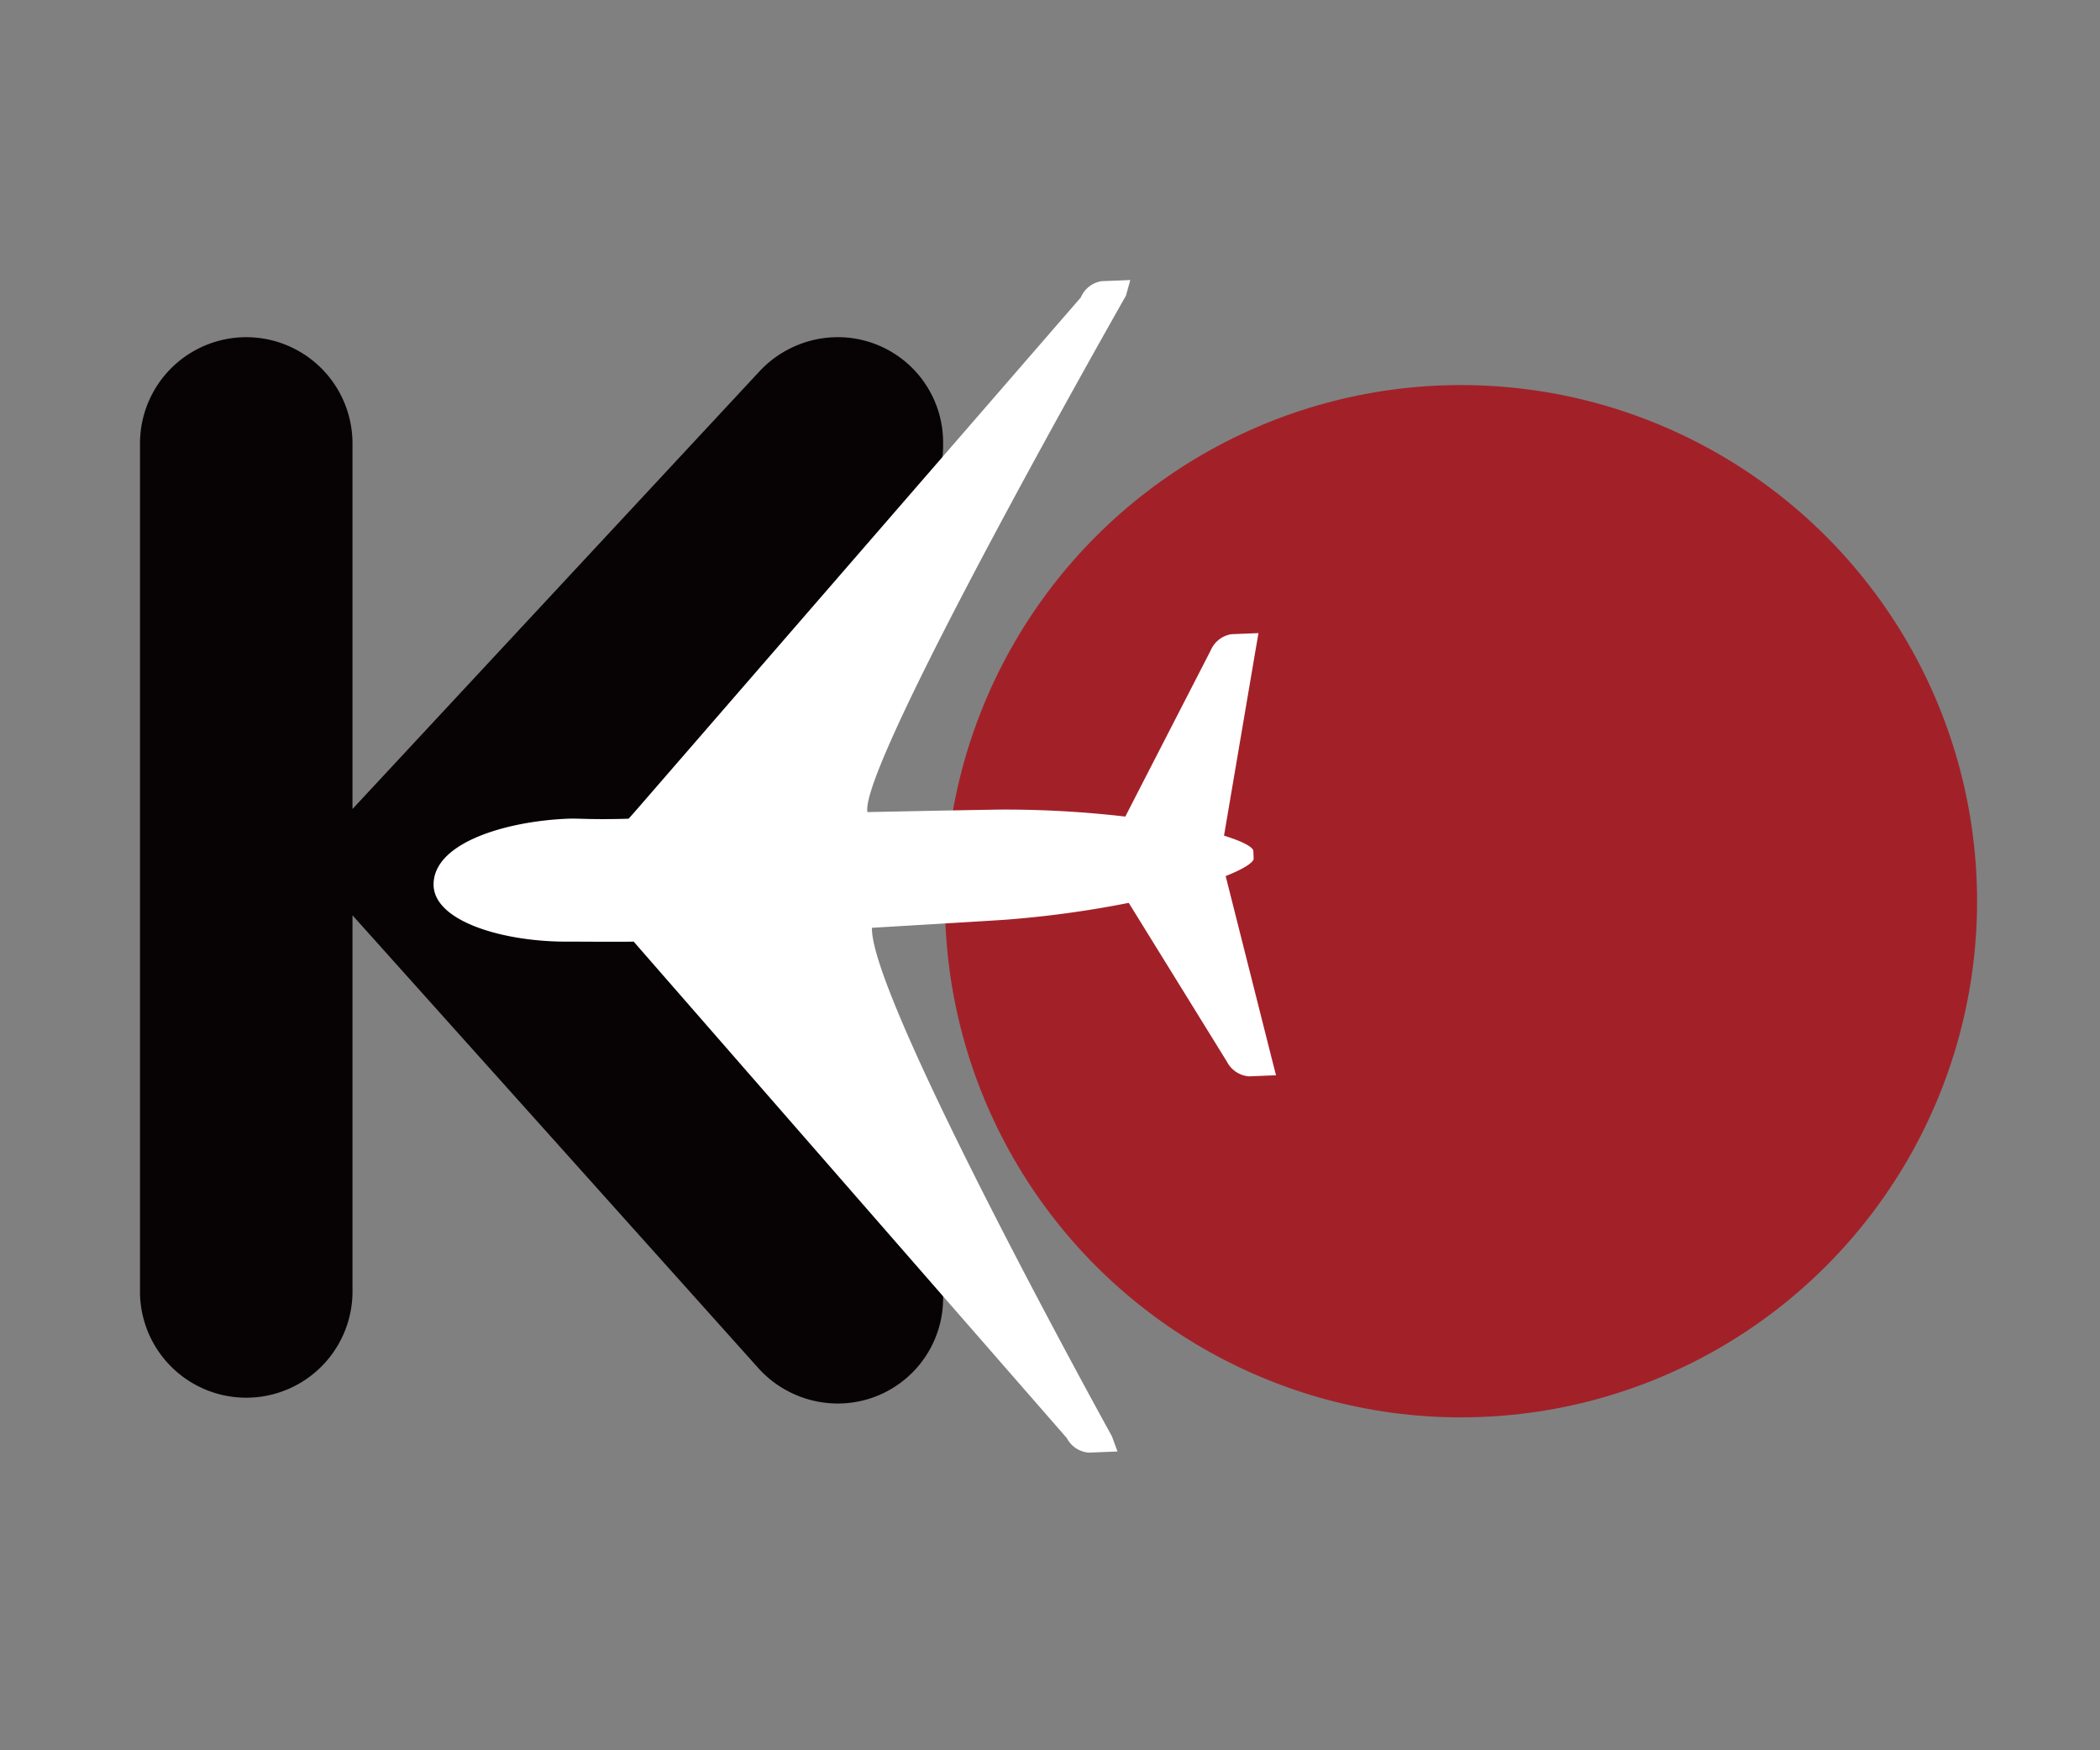 <svg xmlns="http://www.w3.org/2000/svg" width="60" height="50" viewBox="0 0 60 50"><rect x="0" y="0" width="60" height="50" fill="#808080" stroke="none"/><g transform="translate(2697 -767)"><rect width="60" height="50" transform="translate(-2697 767)" fill="#fff" opacity="0.005"/><g transform="translate(-2734.122 354.051)"><g transform="translate(41.122 422.324)"><path d="M58.82,433.191a3.063,3.063,0,0,1,2.212-.978,3.009,3.009,0,0,1,3.036,3.036,2.858,2.858,0,0,1-.721,1.955l-9.415,9.981,9.415,10.5a2.859,2.859,0,0,1,.721,1.955,3.009,3.009,0,0,1-3.036,3.035,3.063,3.063,0,0,1-2.212-.977l-11.627-12.97v10.8a3.036,3.036,0,0,1-6.071,0V435.249a3.035,3.035,0,0,1,6.071,0v10.443Z" transform="translate(-41.122 -431.956)" fill="#070304"/></g><circle cx="14.745" cy="14.745" r="14.745" transform="translate(64.12 453.439) rotate(-90)" fill="#a22129"/><g transform="translate(49.51 420.949)"><path d="M86.34,427.711l.124-.446-.821.032a.775.775,0,0,0-.592.464L72.135,442.653c-1.078.032-1.414-.013-1.743,0-1.735.069-3.835.675-3.834,1.88,0,1.069,2.051,1.651,3.873,1.631.329,0,1.489.01,1.844,0L84.65,460.346a.775.775,0,0,0,.627.416l.821-.033-.159-.434s-6.914-12.5-6.856-14.526c2.048-.121,3.632-.216,3.862-.234a29.8,29.8,0,0,0,3.475-.478l2.807,4.54a.775.775,0,0,0,.627.416l.774-.031-.112-.436-1.327-5.254c.477-.19.76-.362.8-.484l-.01-.252c-.051-.118-.346-.267-.837-.419l.908-5.342.077-.444-.774.031a.775.775,0,0,0-.592.464l-2.262,4.4h0l-.177.346a29.855,29.855,0,0,0-3.5-.2c-.231,0-1.817.03-3.868.072C78.7,441.13,86.34,427.711,86.34,427.711Z" transform="translate(-66.558 -427.265)" fill="#fff"/></g></g></g></svg>